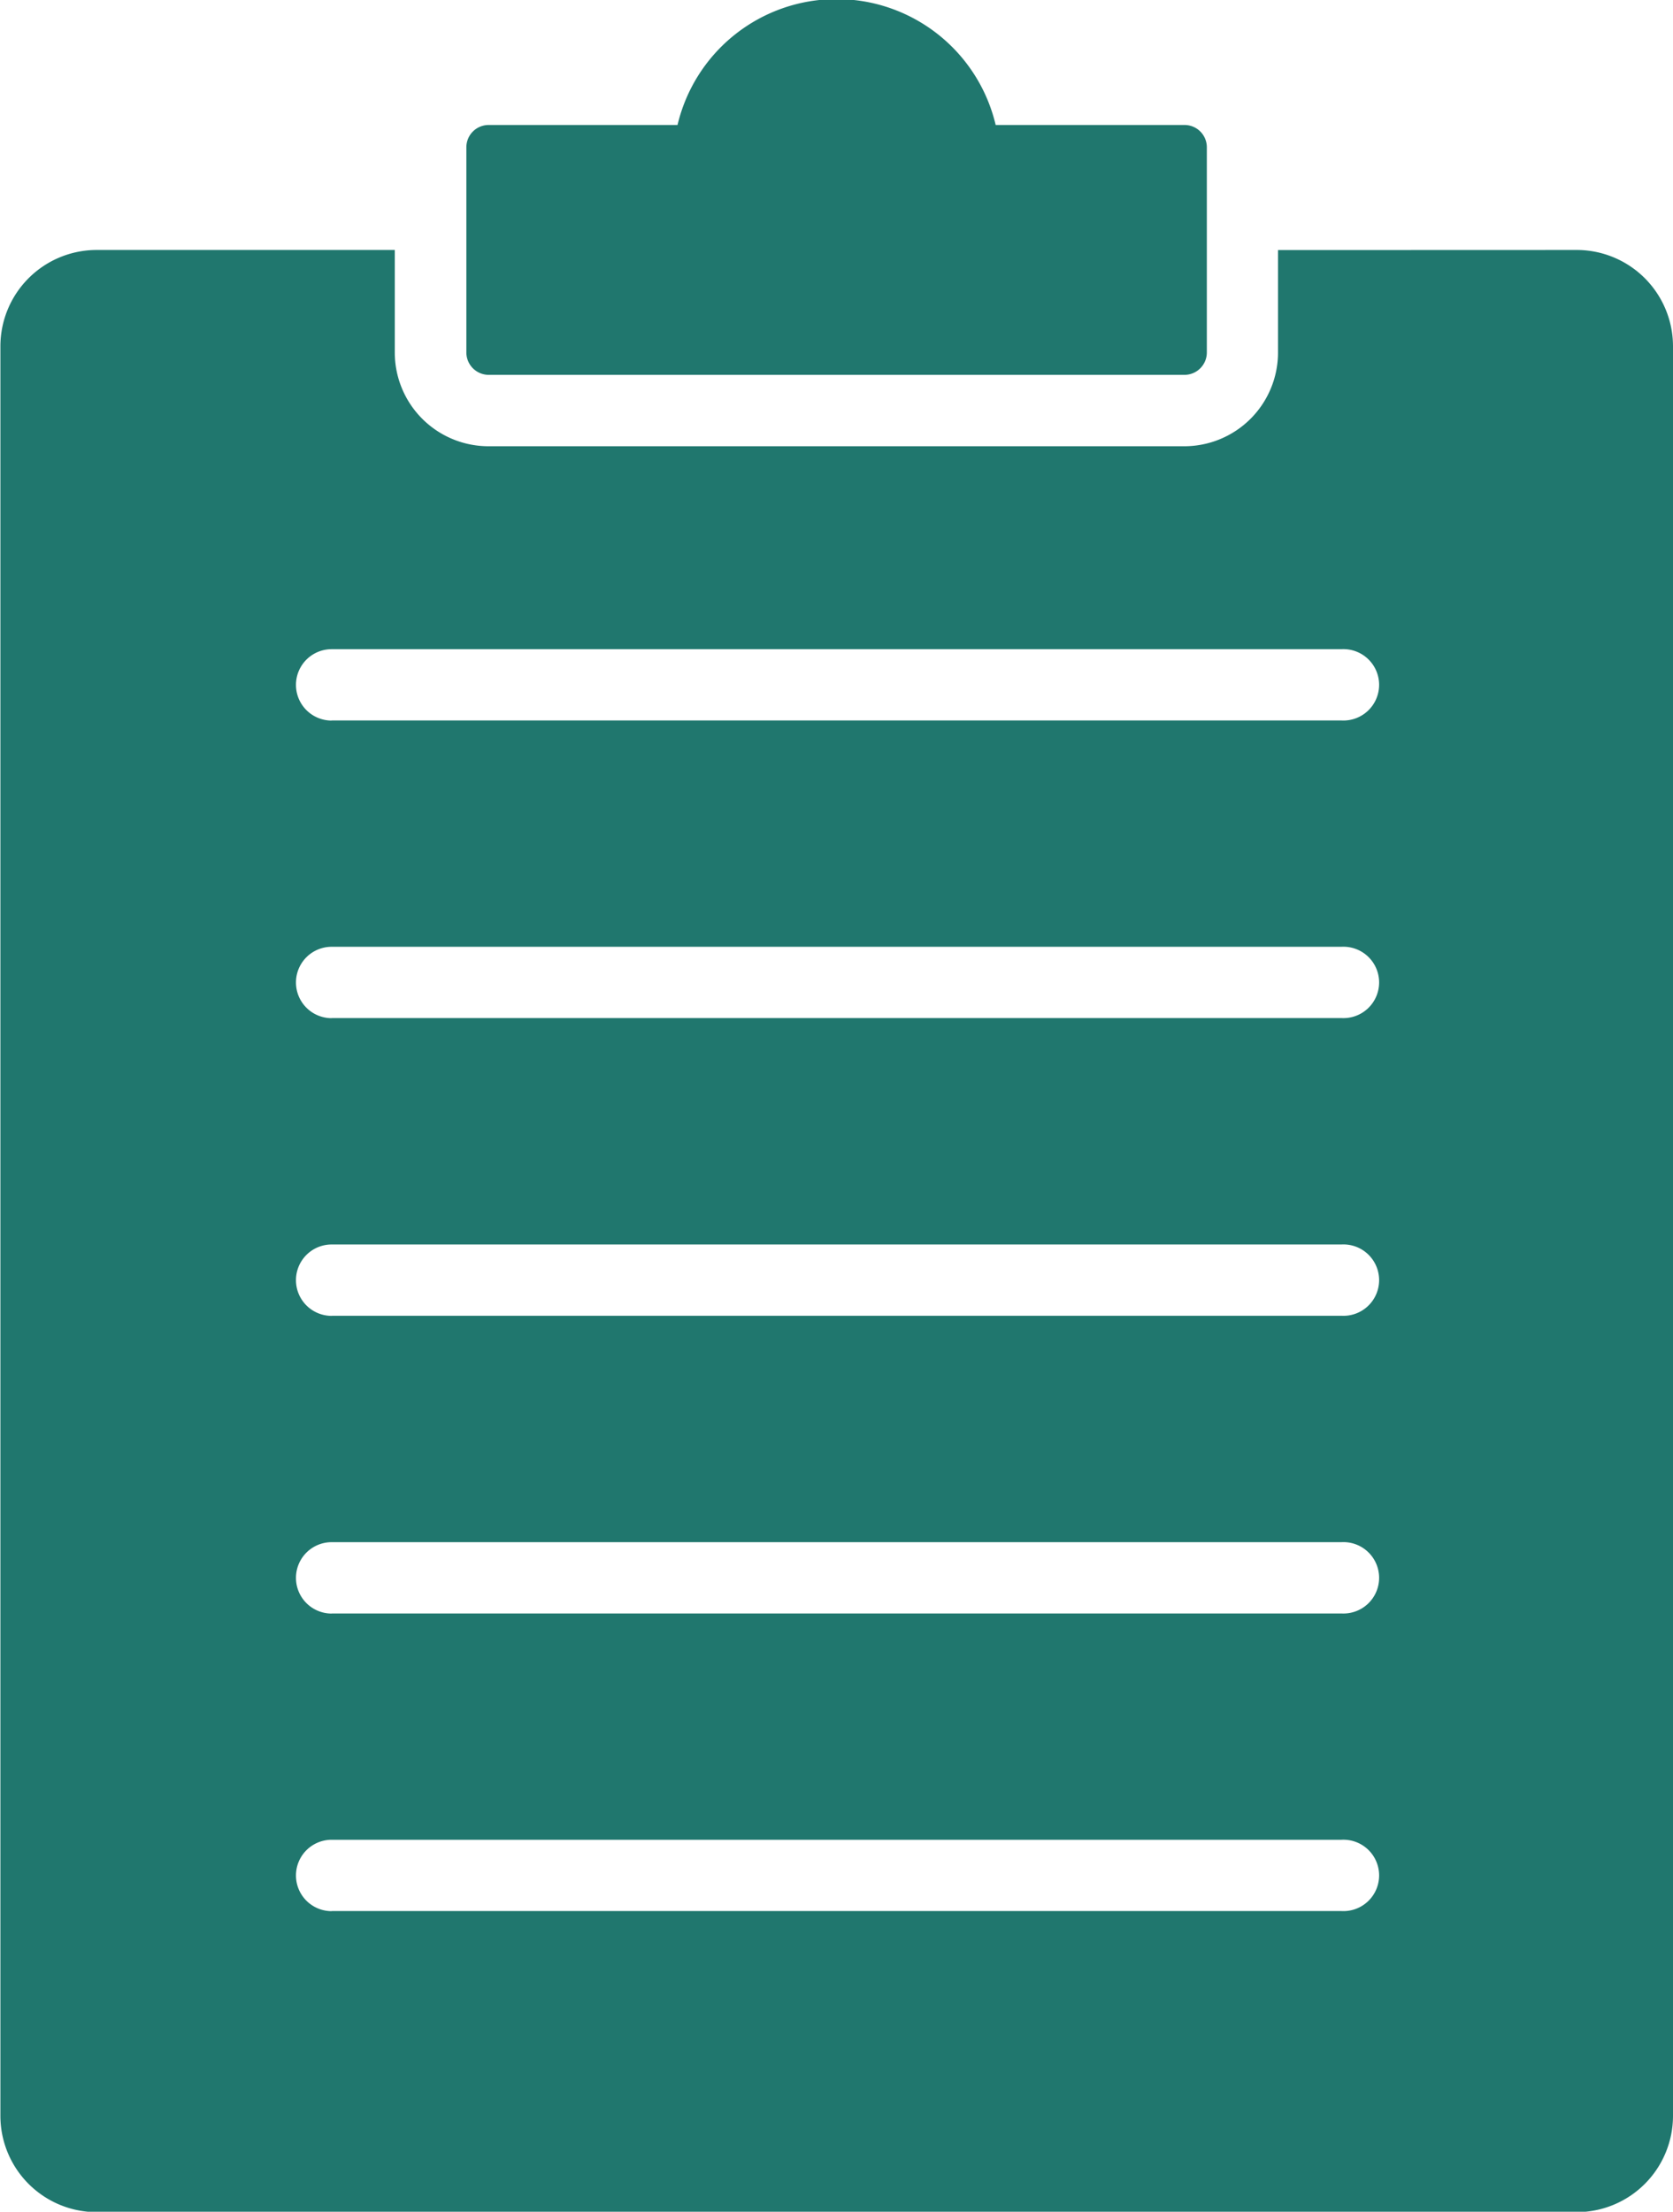 <svg id="noun-clipboard-4426919" xmlns="http://www.w3.org/2000/svg" width="16.828" height="22.244" viewBox="0 0 16.828 22.244">
  <path id="Path_63264" data-name="Path 63264" d="M170.49,24.268a.969.969,0,0,1,.967.967v17.8a.969.969,0,0,1-.967.967H155.6a.969.969,0,0,1-.967-.967v-17.8a.969.969,0,0,1,.967-.967H158.6V25.3a.943.943,0,0,0,.942.942h7a.943.943,0,0,0,.942-.942V24.269Zm-10.946-1.257a.224.224,0,0,0-.224.224V25.3a.225.225,0,0,0,.224.224h7a.225.225,0,0,0,.224-.224V23.235a.224.224,0,0,0-.224-.224h-1.9a1.644,1.644,0,0,0-3.2,0h-1.9ZM157.965,29h10.158a.359.359,0,1,0,0-.717H157.965a.359.359,0,0,0,0,.718Zm0,11.974h10.158a.359.359,0,1,0,0-.717H157.965a.359.359,0,0,0,0,.718Zm0-2.993h10.158a.359.359,0,1,0,0-.717H157.965a.359.359,0,0,0,0,.718Zm0-2.994h10.158a.359.359,0,1,0,0-.717H157.965a.359.359,0,0,0,0,.718Zm0-2.994h10.158a.359.359,0,1,0,0-.717H157.965a.359.359,0,0,0,0,.718Z" transform="translate(-154.629 -21.754)" fill="#20776e" fill-rule="evenodd"/>
</svg>
